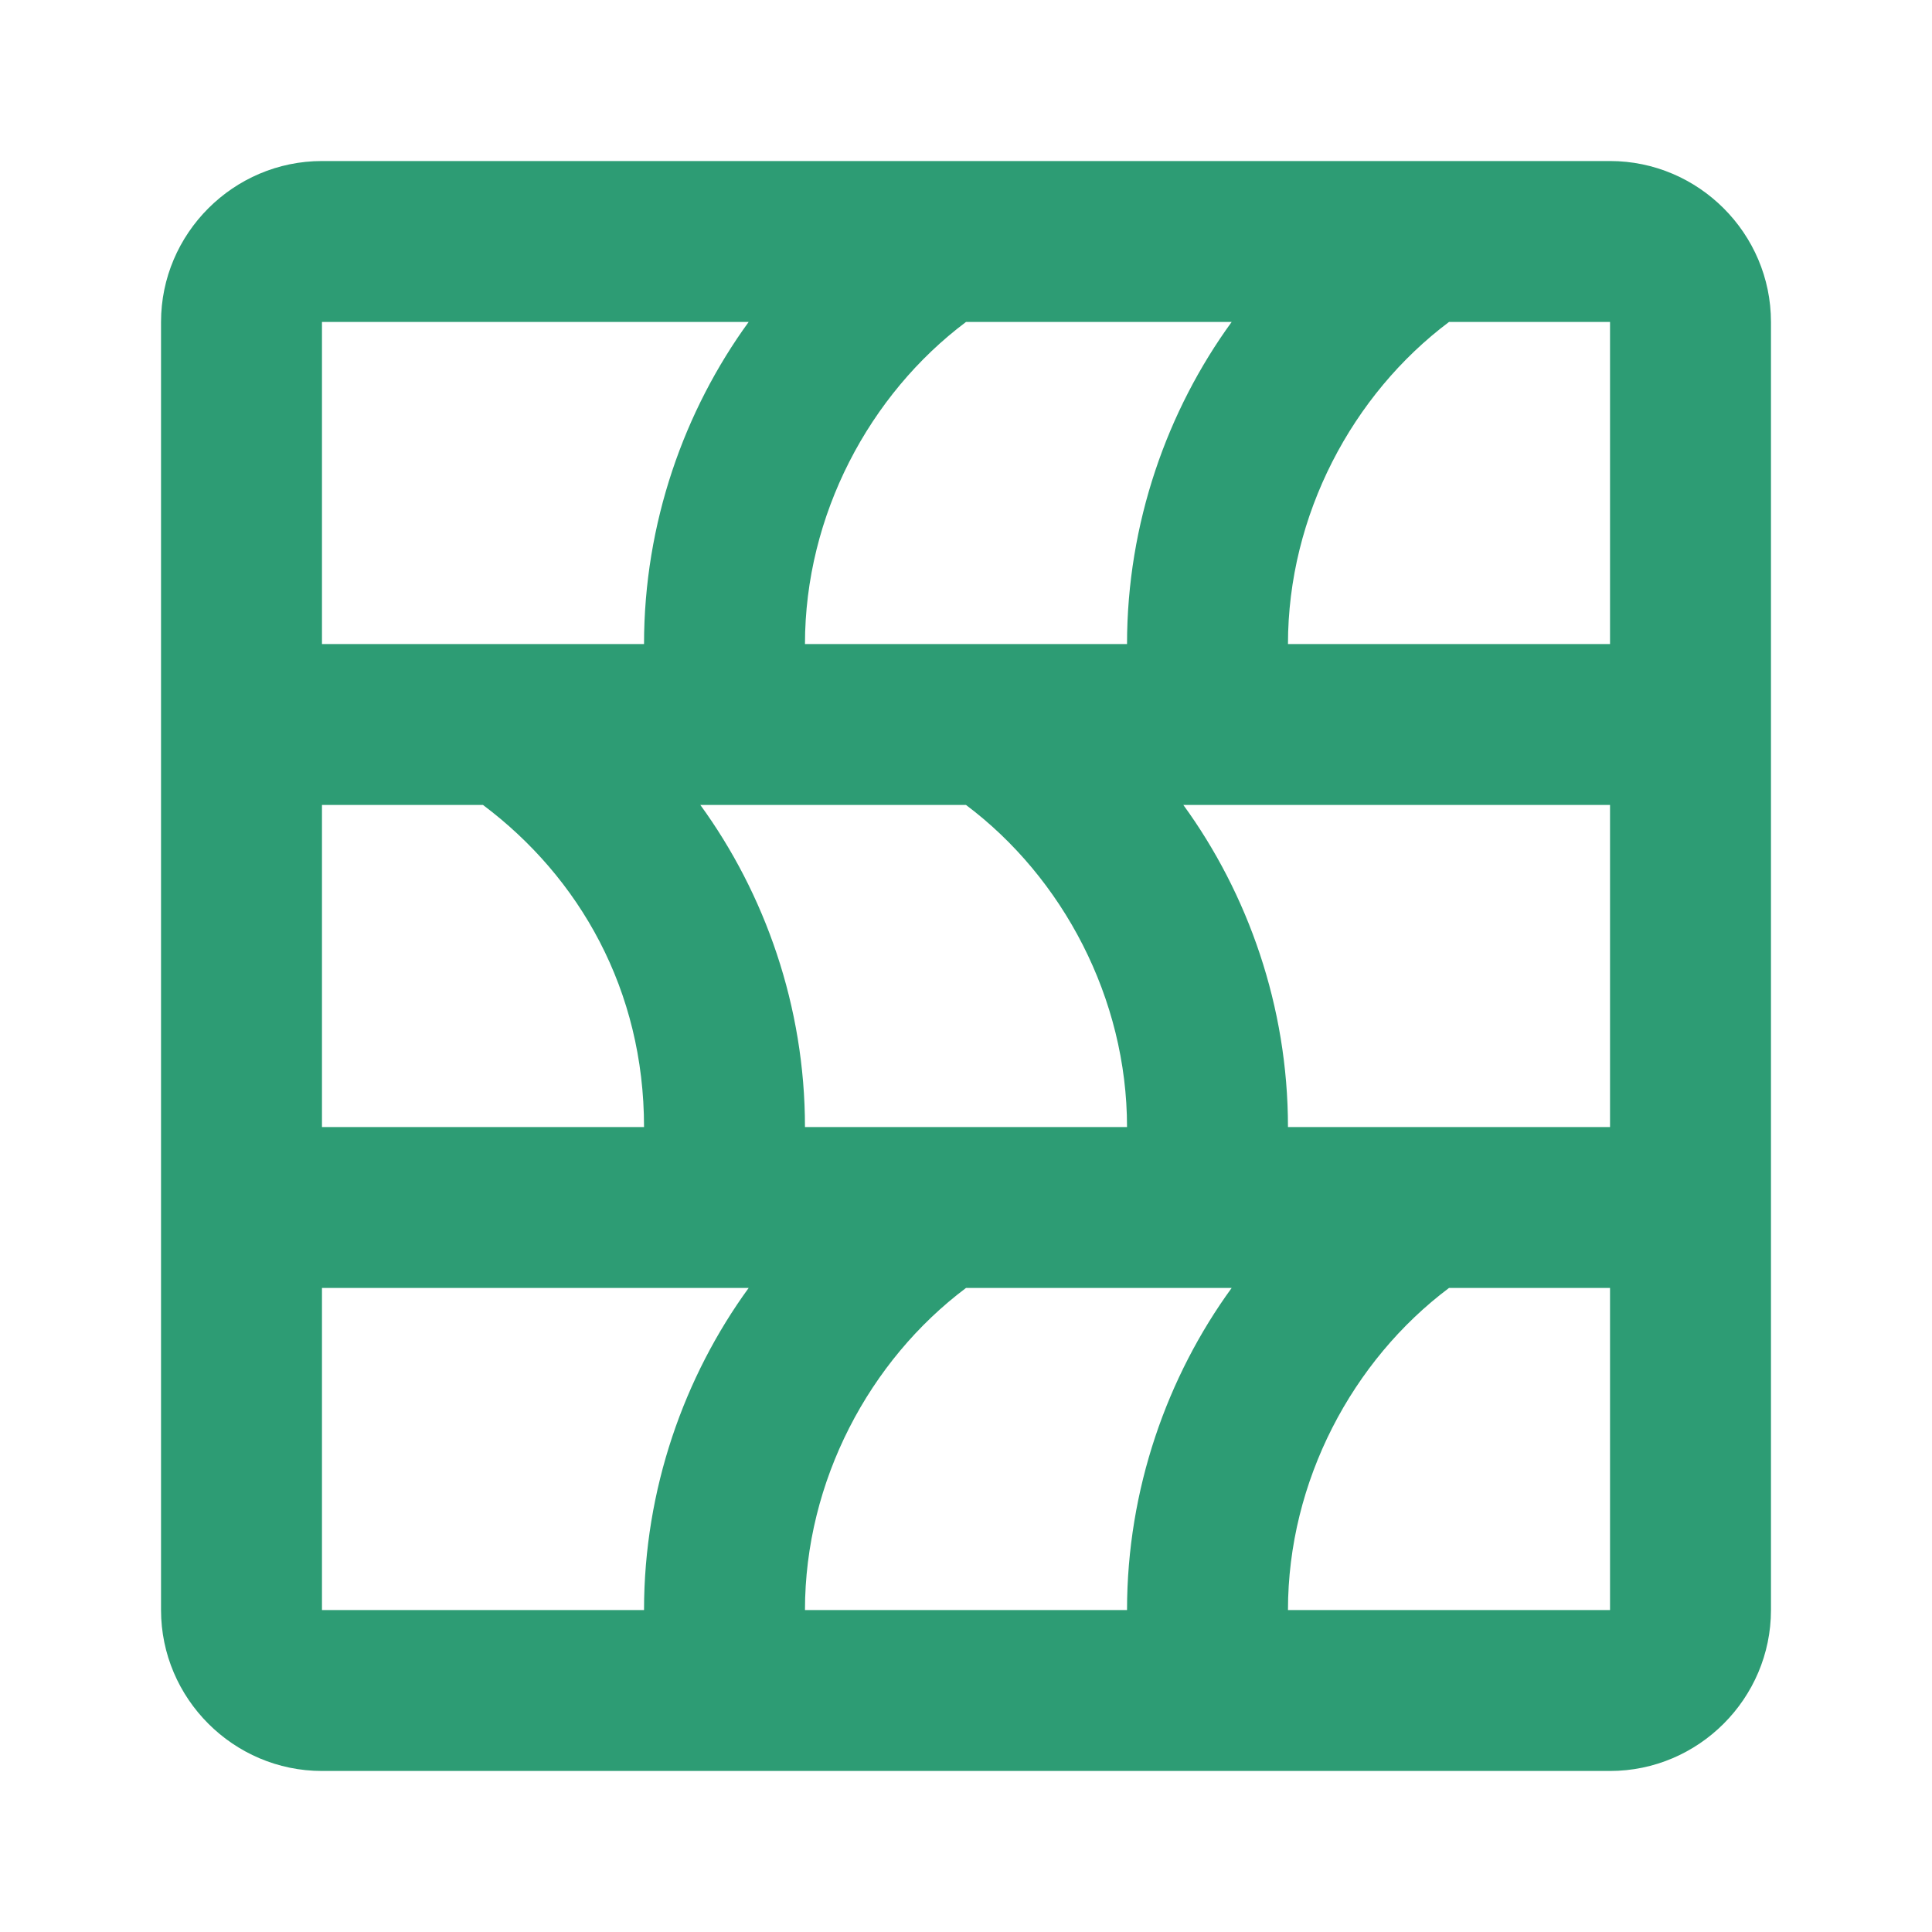 <svg width="20" height="20" viewBox="0 0 20 20" fill="none" xmlns="http://www.w3.org/2000/svg">
<g id="mdi:land-fields">
<path id="Vector" d="M16.667 1.667H3.333C2.417 1.667 1.667 2.417 1.667 3.333V16.667C1.667 17.583 2.417 18.333 3.333 18.333H16.667C17.583 18.333 18.333 17.583 18.333 16.667V3.333C18.333 2.417 17.583 1.667 16.667 1.667ZM12.75 3.333C12.083 4.25 11.667 5.417 11.667 6.667H8.333C8.333 5.333 9 4.083 10 3.333H12.75ZM11.667 11.667H8.333C8.333 10.417 7.917 9.25 7.25 8.333H10C11 9.083 11.667 10.333 11.667 11.667ZM3.333 3.333H7.75C7.083 4.25 6.667 5.417 6.667 6.667H3.333V3.333ZM3.333 8.333H5C6 9.083 6.667 10.25 6.667 11.667H3.333V8.333ZM3.333 16.667V13.333H7.75C7.083 14.25 6.667 15.417 6.667 16.667H3.333ZM8.333 16.667C8.333 15.333 9 14.083 10 13.333H12.75C12.083 14.25 11.667 15.417 11.667 16.667H8.333ZM16.667 16.667H13.333C13.333 15.333 14 14.083 15 13.333H16.667V16.667ZM16.667 11.667H13.333C13.333 10.417 12.917 9.25 12.25 8.333H16.667V11.667ZM16.667 6.667H13.333C13.333 5.333 14 4.083 15 3.333H16.667V6.667Z" fill="#2D9C74"/>
</g>
</svg>
